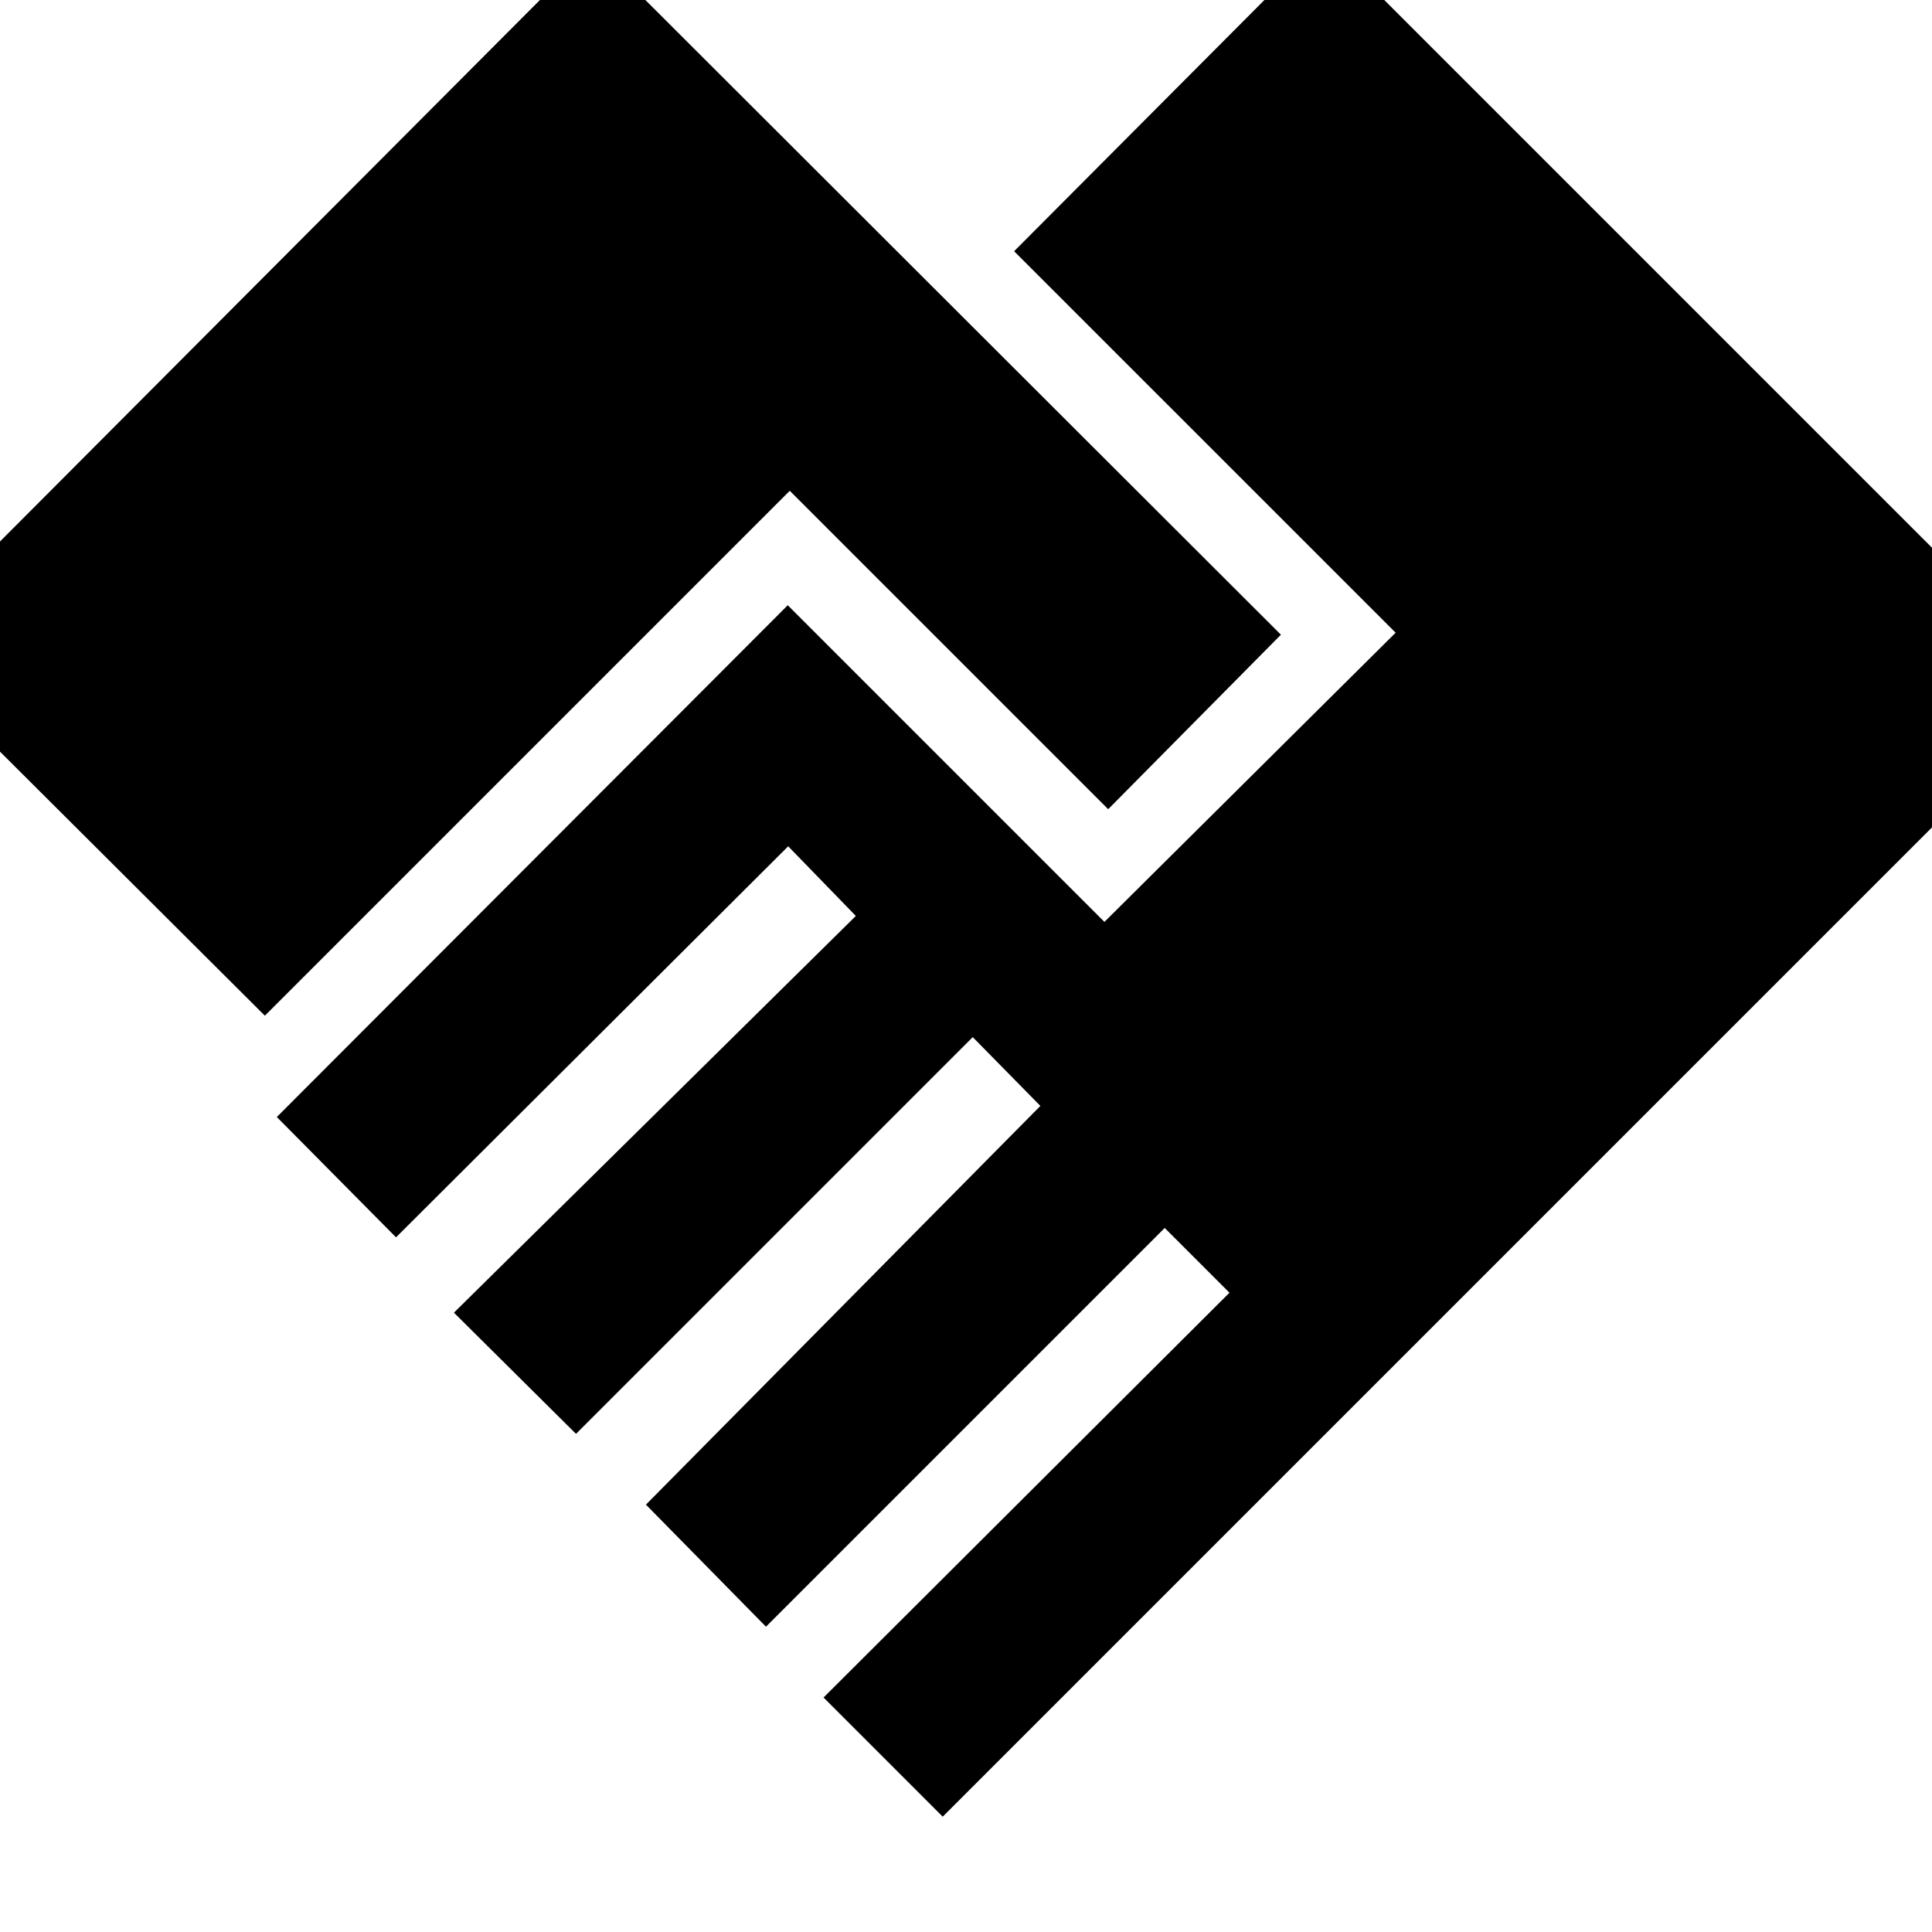 <svg xmlns="http://www.w3.org/2000/svg" height="20" viewBox="0 -960 960 960" width="20"><path d="m468.43-57.3 561.05-561.05L658-989.83 503.91-835.17l189.57 189.56-144.7 143.7-157.35-157.35-253.87 254.3 59.22 59.79 194.87-194.31 33.61 34.61-199.7 197.13 60.66 60.22 197.13-197.13 33.61 34.17-196 198.13 59.65 60.65 198.13-198.13 32.17 32.18-201.69 201.13 59.21 59.22Zm-336.82-398 260.82-260.83 158.22 158.22 85.83-86.7-342.05-341.61-346.65 347.65L131.61-455.3Z"/></svg>